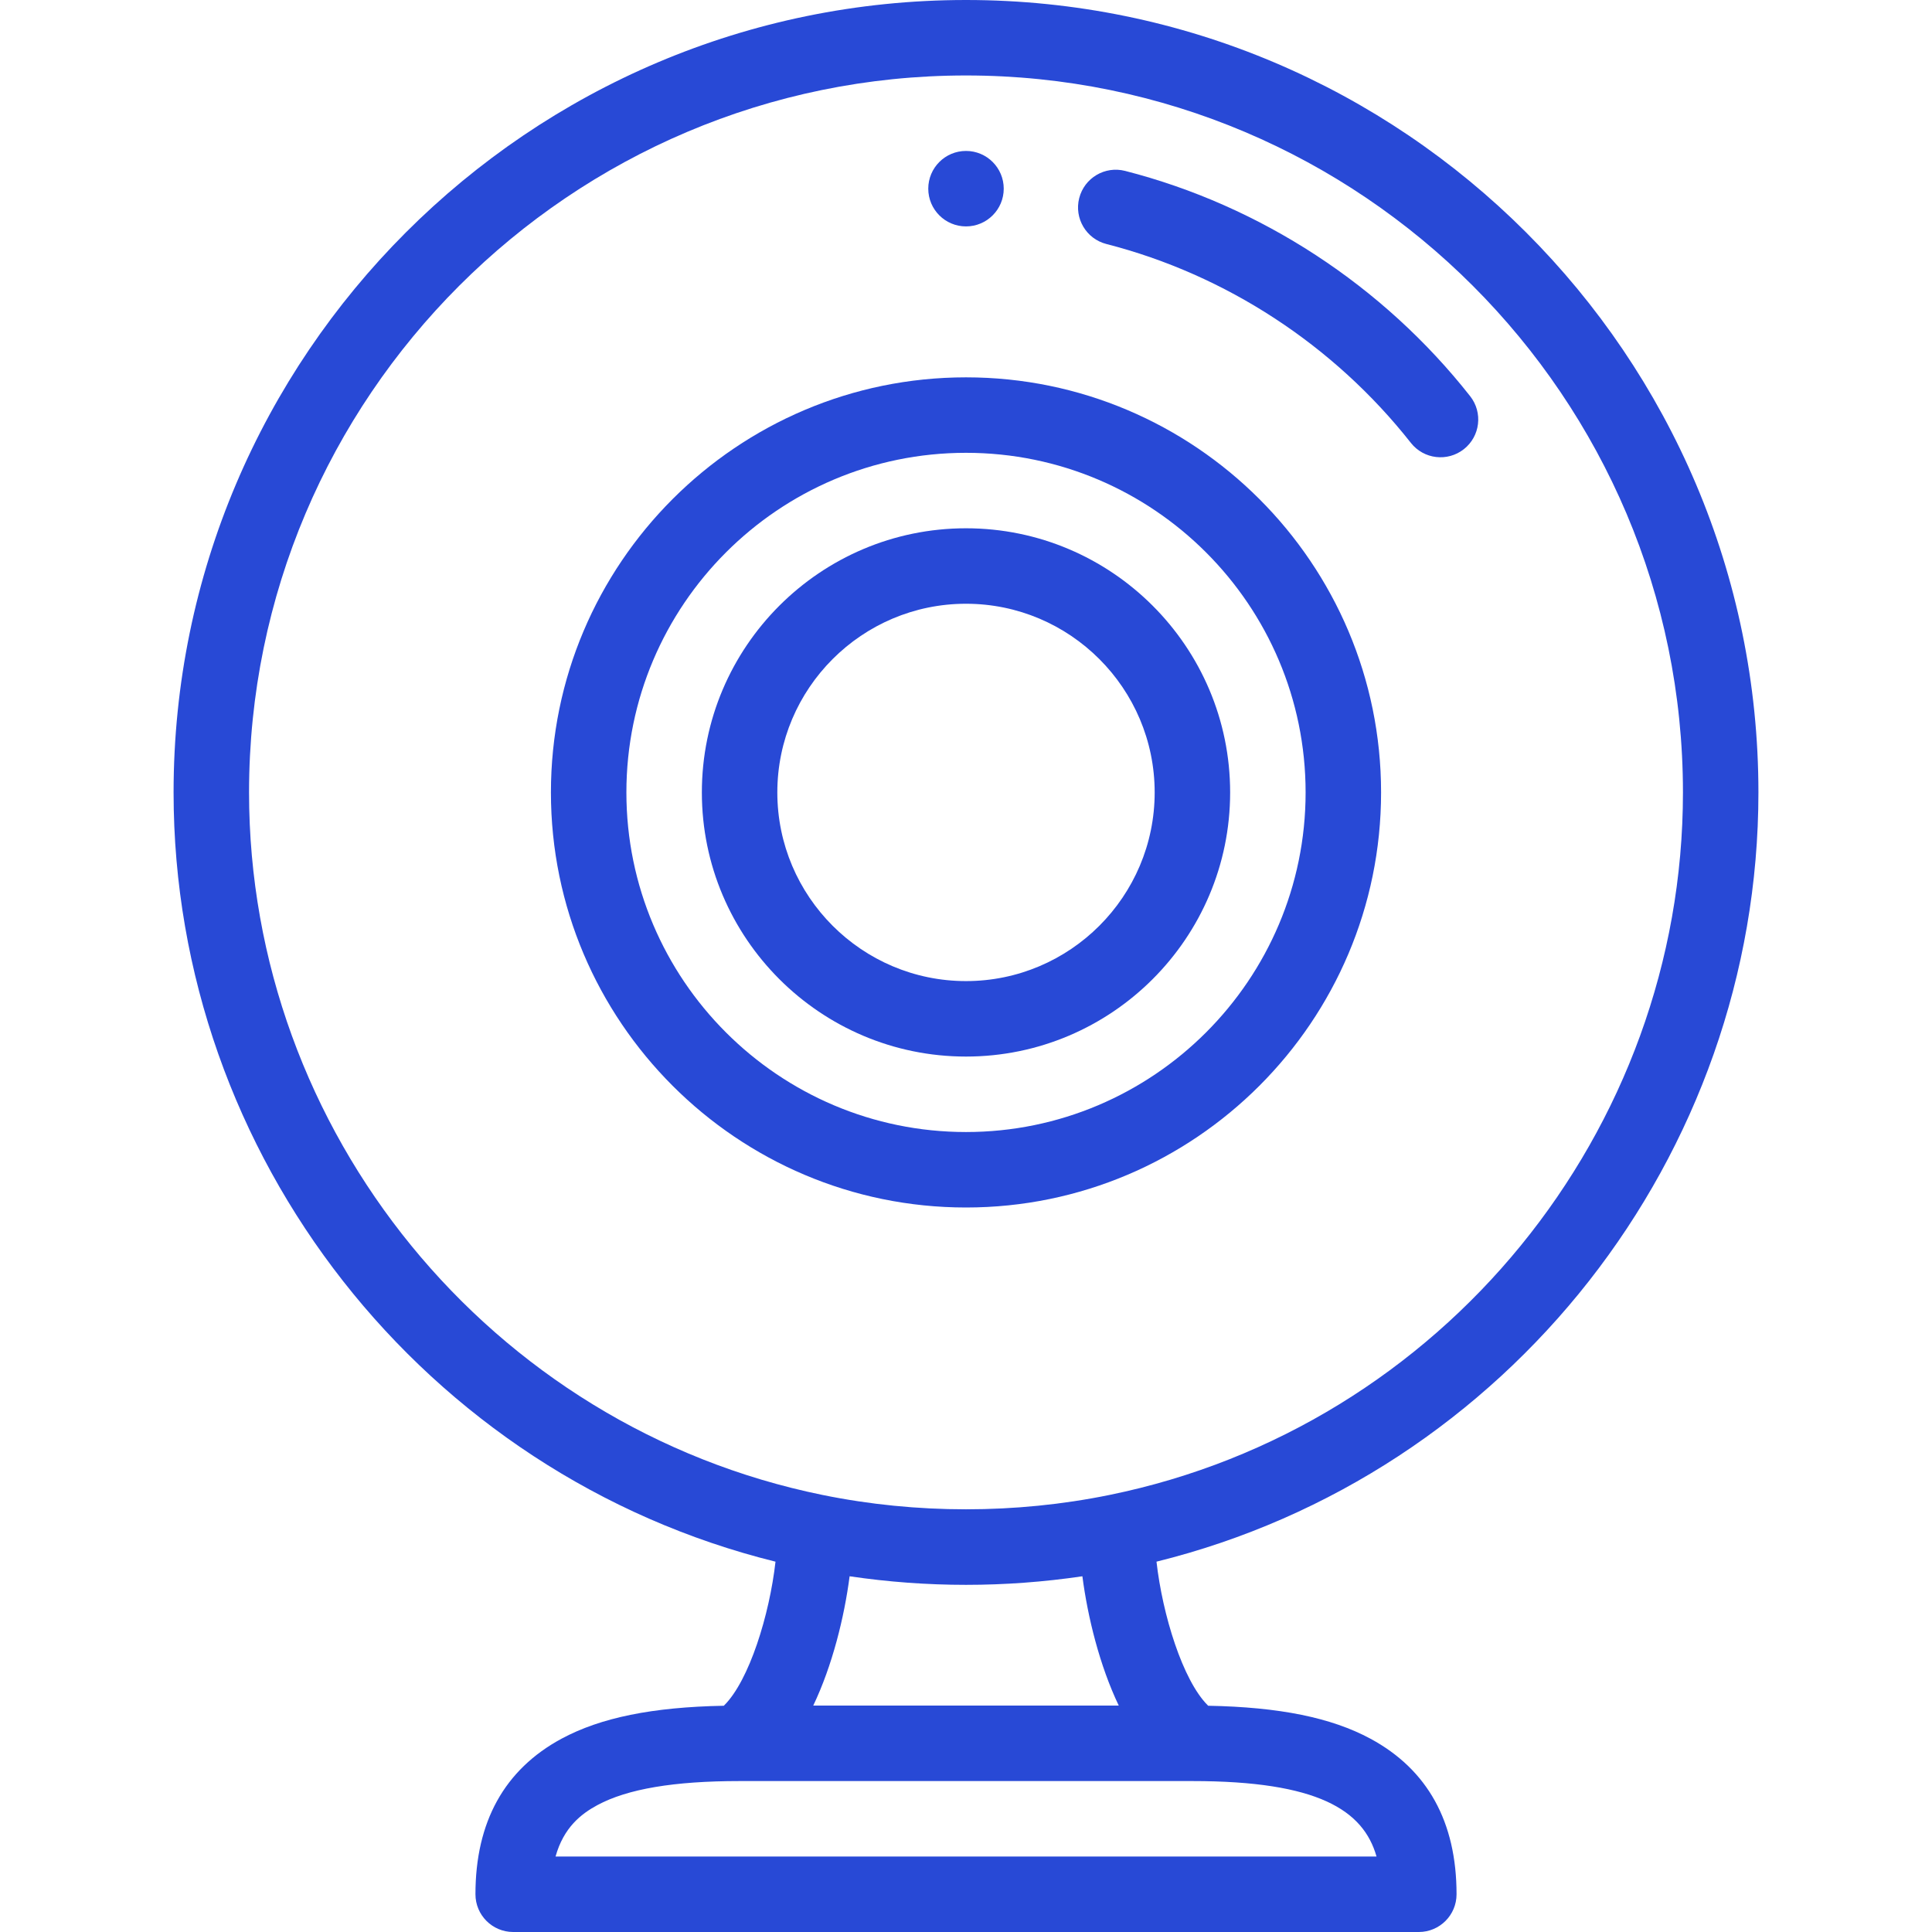 <?xml version="1.0" encoding="iso-8859-1"?>
<!-- Generator: Adobe Illustrator 19.0.0, SVG Export Plug-In . SVG Version: 6.00 Build 0)  -->
<svg version="1.1" id="Capa_1" xmlns="http://www.w3.org/2000/svg" xmlns:xlink="http://www.w3.org/1999/xlink" x="0px" y="0px"
	 viewBox="0 0 512 512" style="enable-background:new 0 0 512 512;" xml:space="preserve">
<g>
	<g>
		<path fill="#2849d6" d="M256,40c-5.52,0-10,4.48-10,10s4.48,10,10,10s10-4.48,10-10S261.52,40,256,40z"/>
	</g>
</g>
<g>
	<g>
		<path fill="#2849d6" d="M466,210C466,94.206,371.794,0,256,0S46,94.206,46,210c0,96.488,66.579,180.855,159.516,203.859
			c-1.591,14.119-6.958,31.441-13.568,38.051l-0.131,0.131c-18.899,0.353-32.638,3.149-42.999,8.73
			C133.677,468.949,126,482.82,126,502c0,5.522,4.478,10,10,10h240c5.522,0,10-4.478,10-10c0-19.187-7.68-33.058-22.824-41.229
			c-10.344-5.58-24.082-8.378-42.992-8.731l-0.132-0.132c-6.61-6.609-11.977-23.931-13.568-38.05
			C399.423,390.853,466,306.486,466,210z M316,472c33.23,0,45.303,7.689,48.794,20H147.226c2.172-7.762,6.862-11.345,11.087-13.626
			C166.274,474.085,178.603,472,196,472H316z M215.517,452c5.068-10.601,8.238-23.466,9.638-34.27
			C235.326,419.232,245.658,420,256,420c10.342,0,20.674-0.768,30.845-2.27c1.401,10.804,4.57,23.67,9.638,34.27H215.517z
			 M294.015,396.179c-0.019,0.004-0.037,0.007-0.056,0.011c-24.788,5.056-51.127,5.057-75.922-0.001
			c-0.017-0.004-0.035-0.007-0.052-0.01C129.918,378.227,66,299.929,66,210c0-104.767,85.233-190,190-190s190,85.233,190,190
			C446,299.929,382.082,378.227,294.015,396.179z"/>
	</g>
</g>
<g>
	<g>
		<path fill="#2849d6" d="M389.606,104.994c-23.072-29.303-55.544-50.505-91.434-59.701c-5.355-1.374-10.799,1.855-12.17,7.205
			c-1.37,5.35,1.855,10.798,7.205,12.169c31.66,8.112,60.314,26.828,80.686,52.7c3.426,4.352,9.716,5.077,14.043,1.67
			C392.275,115.621,393.023,109.333,389.606,104.994z"/>
	</g>
</g>
<g>
	<g>
		<path fill="#2849d6" d="M256,100c-60.654,0-110,49.346-110,110s49.346,110,110,110s110-49.346,110-110S316.654,100,256,100z M256,300
			c-49.626,0-90-40.374-90-90c0-49.626,40.374-90,90-90c49.626,0,90,40.374,90,90C346,259.626,305.626,300,256,300z"/>
	</g>
</g>
<g>
	<g>
		<path fill="#2849d6" d="M256,140c-38.598,0-70,31.402-70,70c0,38.598,31.402,70,70,70c38.598,0,70-31.402,70-70C326,171.402,294.598,140,256,140z
			 M256,260c-27.57,0-50-22.43-50-50s22.43-50,50-50s50,22.43,50,50S283.57,260,256,260z"/>
	</g>
</g>
<g>
</g>
<g>
</g>
<g>
</g>
<g>
</g>
<g>
</g>
<g>
</g>
<g>
</g>
<g>
</g>
<g>
</g>
<g>
</g>
<g>
</g>
<g>
</g>
<g>
</g>
<g>
</g>
<g>
</g>
</svg>
